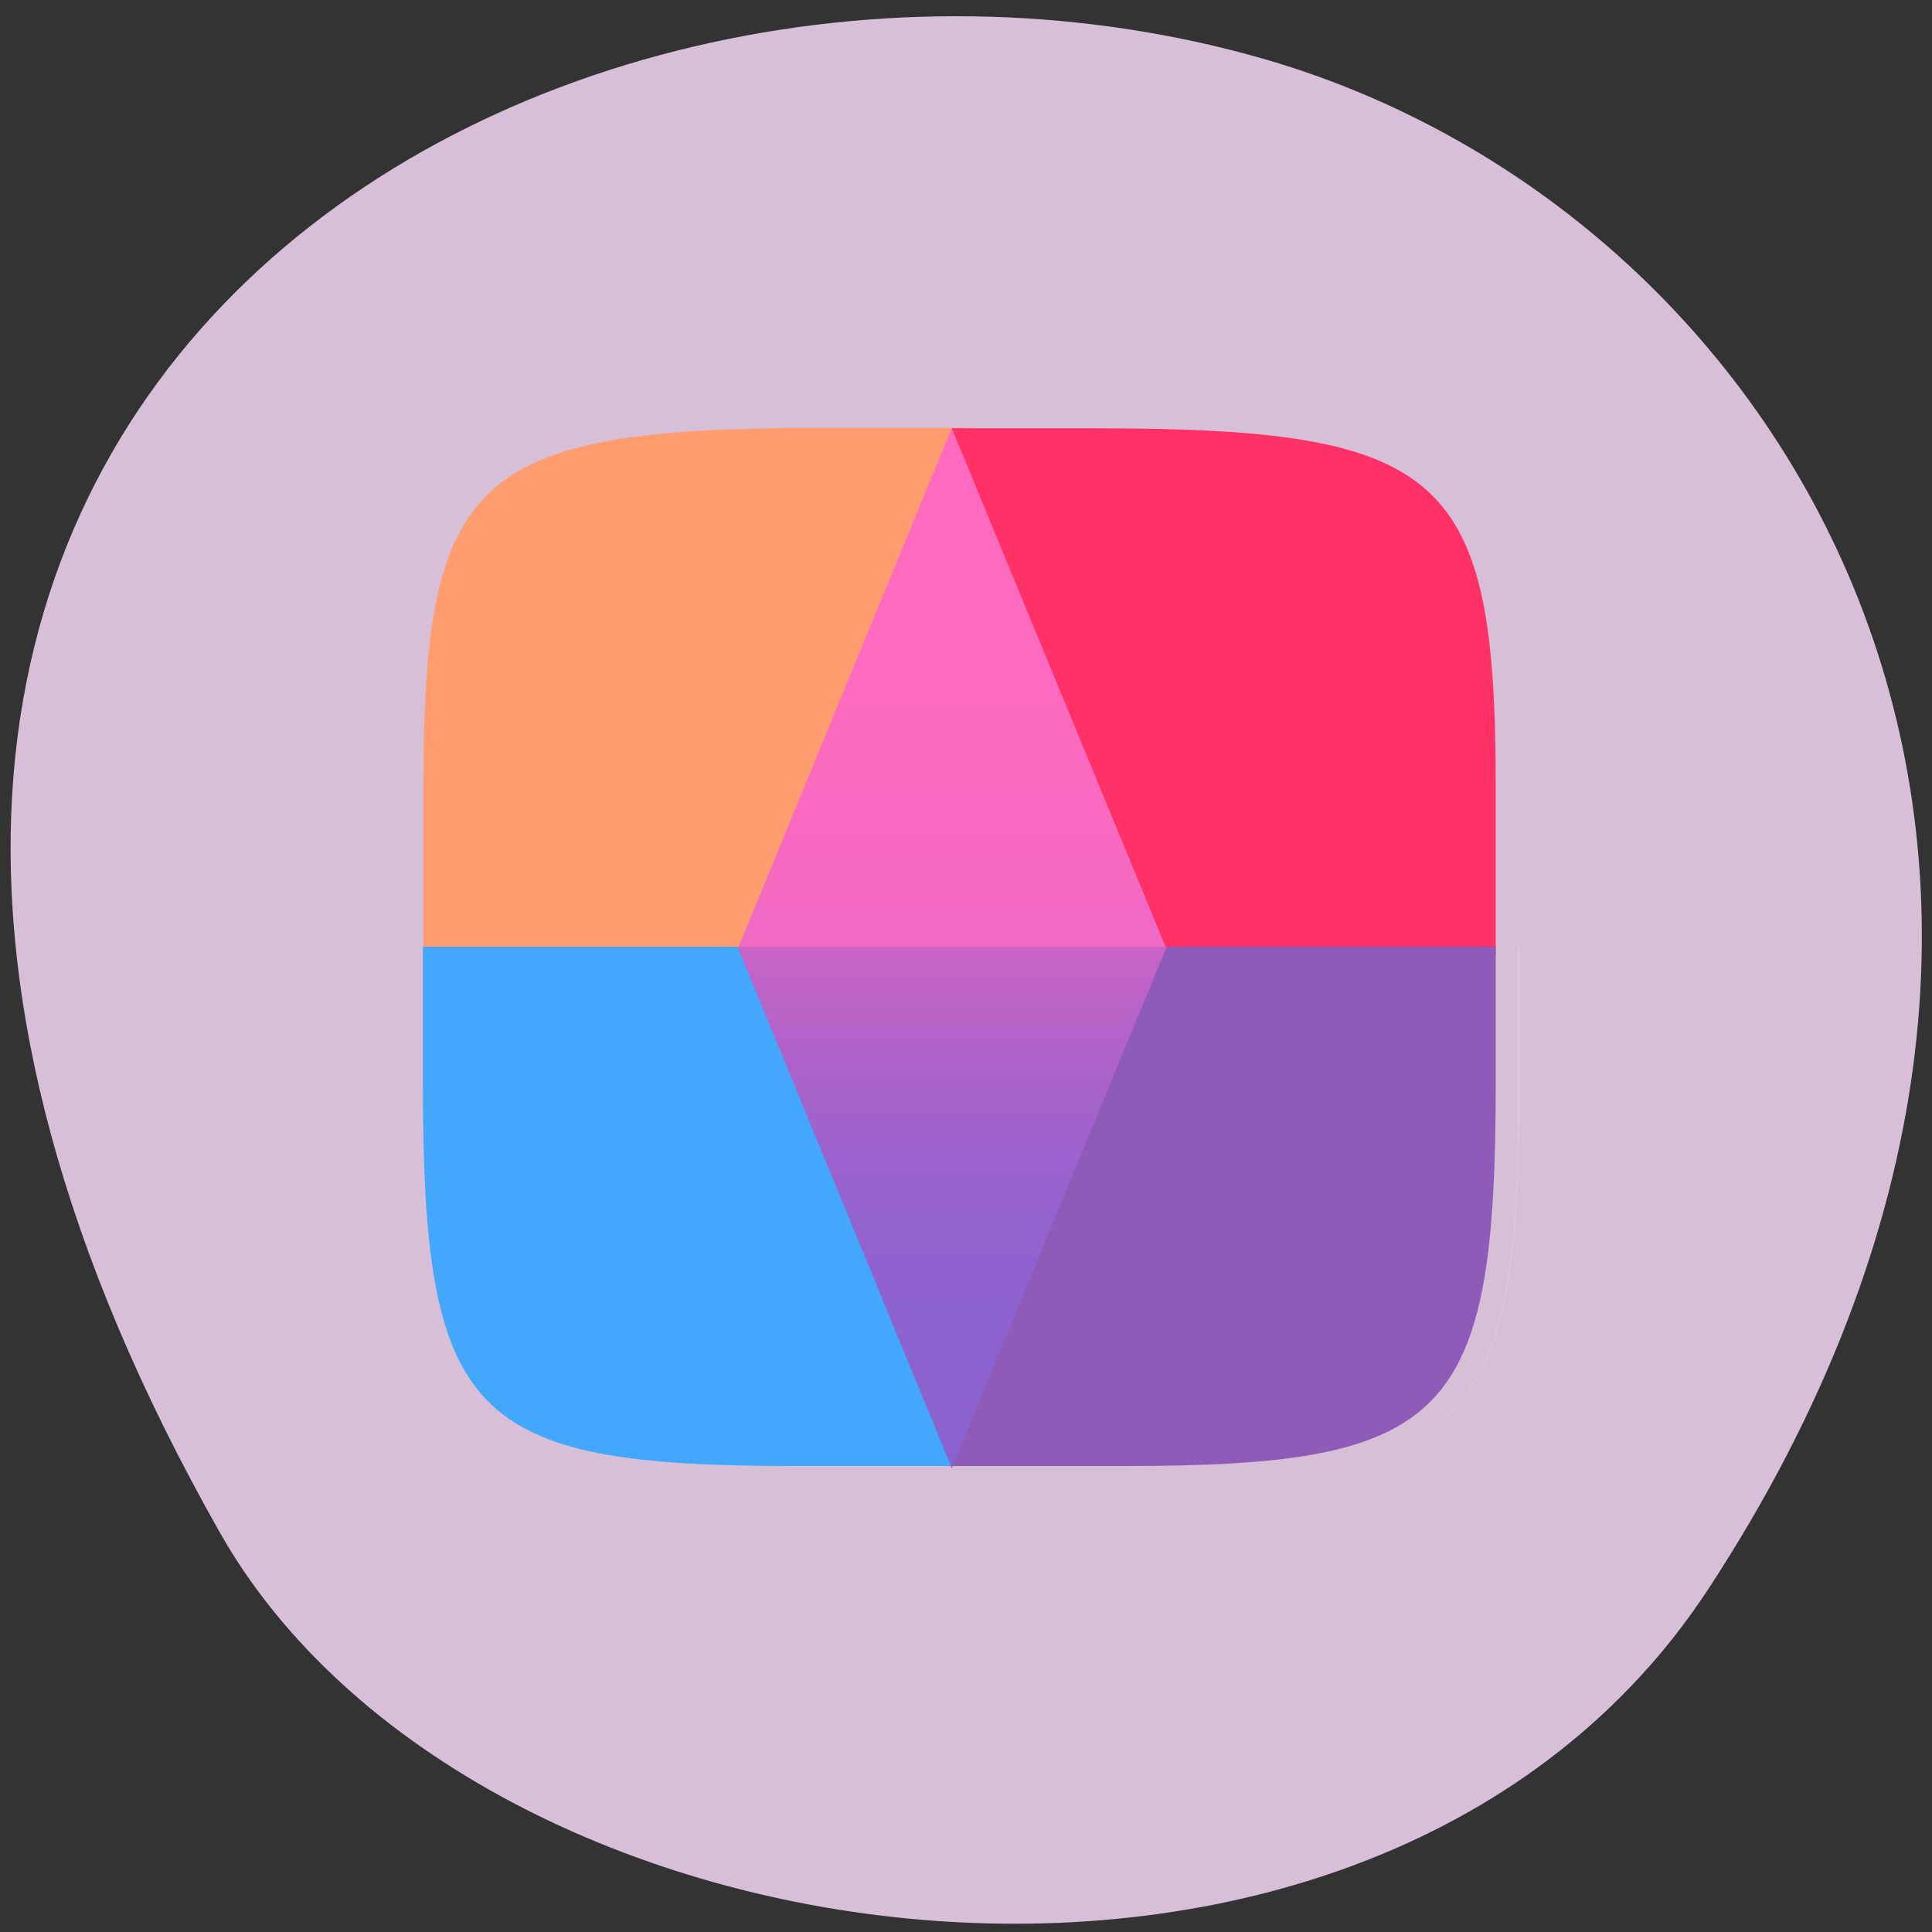 <svg xmlns="http://www.w3.org/2000/svg" viewBox="0 0 16 16"><rect x="0" y="0" width="16" height="16" fill="#333333" stroke="none"/><defs><linearGradient id="0" gradientUnits="userSpaceOnUse" y1="89.38" x2="0" y2="101.85" gradientTransform="matrix(0.387 0 0 -0.346 83.19 38.771)"><stop stop-color="#ef69c5"/><stop offset="0.024" stop-color="#ef69c5"/><stop offset="0.126" stop-color="#f569c1"/><stop offset="0.358" stop-color="#fc6abf"/><stop offset="1" stop-color="#ff6abe"/></linearGradient><linearGradient id="1" gradientUnits="userSpaceOnUse" y1="101.8" x2="0" y2="89.37" gradientTransform="matrix(-0.387 0 0 0.346 -67.42 -23.07)"><stop stop-color="#8b62cf"/><stop offset="0.305" stop-color="#8e62cf"/><stop offset="0.533" stop-color="#9662ce"/><stop offset="0.735" stop-color="#a862ca"/><stop offset="0.922" stop-color="#be63c7"/><stop offset="1" stop-color="#c963c5"/></linearGradient></defs><path d="m 14.15 13.156 c 3.895 -5.949 0.75 -11.371 -3.656 -12.66 c -5.93 -1.73 -13.984 2.816 -8.676 12.191 c 2.105 3.723 9.559 4.707 12.332 0.469" fill="#d7bfd7"/><g fill="#fff" fill-opacity="0.251"><path d="m 12.574 7.844 v 1.133 c 0 0.355 -0.004 0.672 -0.02 0.953 c -0.008 0.145 -0.02 0.277 -0.031 0.398 c -0.016 0.125 -0.031 0.242 -0.051 0.352 c -0.02 0.109 -0.043 0.211 -0.07 0.305 c -0.027 0.098 -0.059 0.184 -0.094 0.266 c -0.035 0.082 -0.074 0.156 -0.121 0.223 c -0.043 0.07 -0.094 0.133 -0.148 0.188 c -0.055 0.059 -0.113 0.109 -0.18 0.156 c -0.066 0.047 -0.141 0.09 -0.219 0.125 c -0.074 0.035 -0.16 0.07 -0.25 0.098 c -0.094 0.027 -0.191 0.051 -0.297 0.07 c -0.105 0.023 -0.215 0.039 -0.336 0.055 c -0.121 0.012 -0.25 0.023 -0.383 0.031 c 1.906 -0.117 2.207 -0.734 2.207 -3.219 v -1.137 h -0.008"/><path d="m 10.246 12.199 c -0.242 0.012 -0.496 0.02 -0.789 0.02 c 0.293 0 0.547 -0.008 0.789 -0.02"/></g><path d="m 8.01 7.906 v -4.363 h -1.168 c -2.918 0 -3.336 0.375 -3.336 2.977 v 1.387" fill="#ff9d71"/><path d="m 8.01 7.84 h -4.508 v 1.117 c 0 2.785 0.383 3.184 3.074 3.184 h 1.434" fill="#43a8fc"/><path d="m 7.883 7.906 v -4.359 h 1.168 c 2.918 0 3.336 0.371 3.336 2.973 v 1.387" fill="#ff3166"/><path d="m 7.879 7.84 h 4.508 v 1.117 c 0 2.785 -0.383 3.184 -3.07 3.184 h -1.438" fill="#8f5bb9"/><path d="m 9.66 7.859 h -3.551 l 1.773 -4.313" fill="url(#0)"/><path d="m 6.109 7.844 h 3.551 l -1.777 4.316" fill="url(#1)"/></svg>